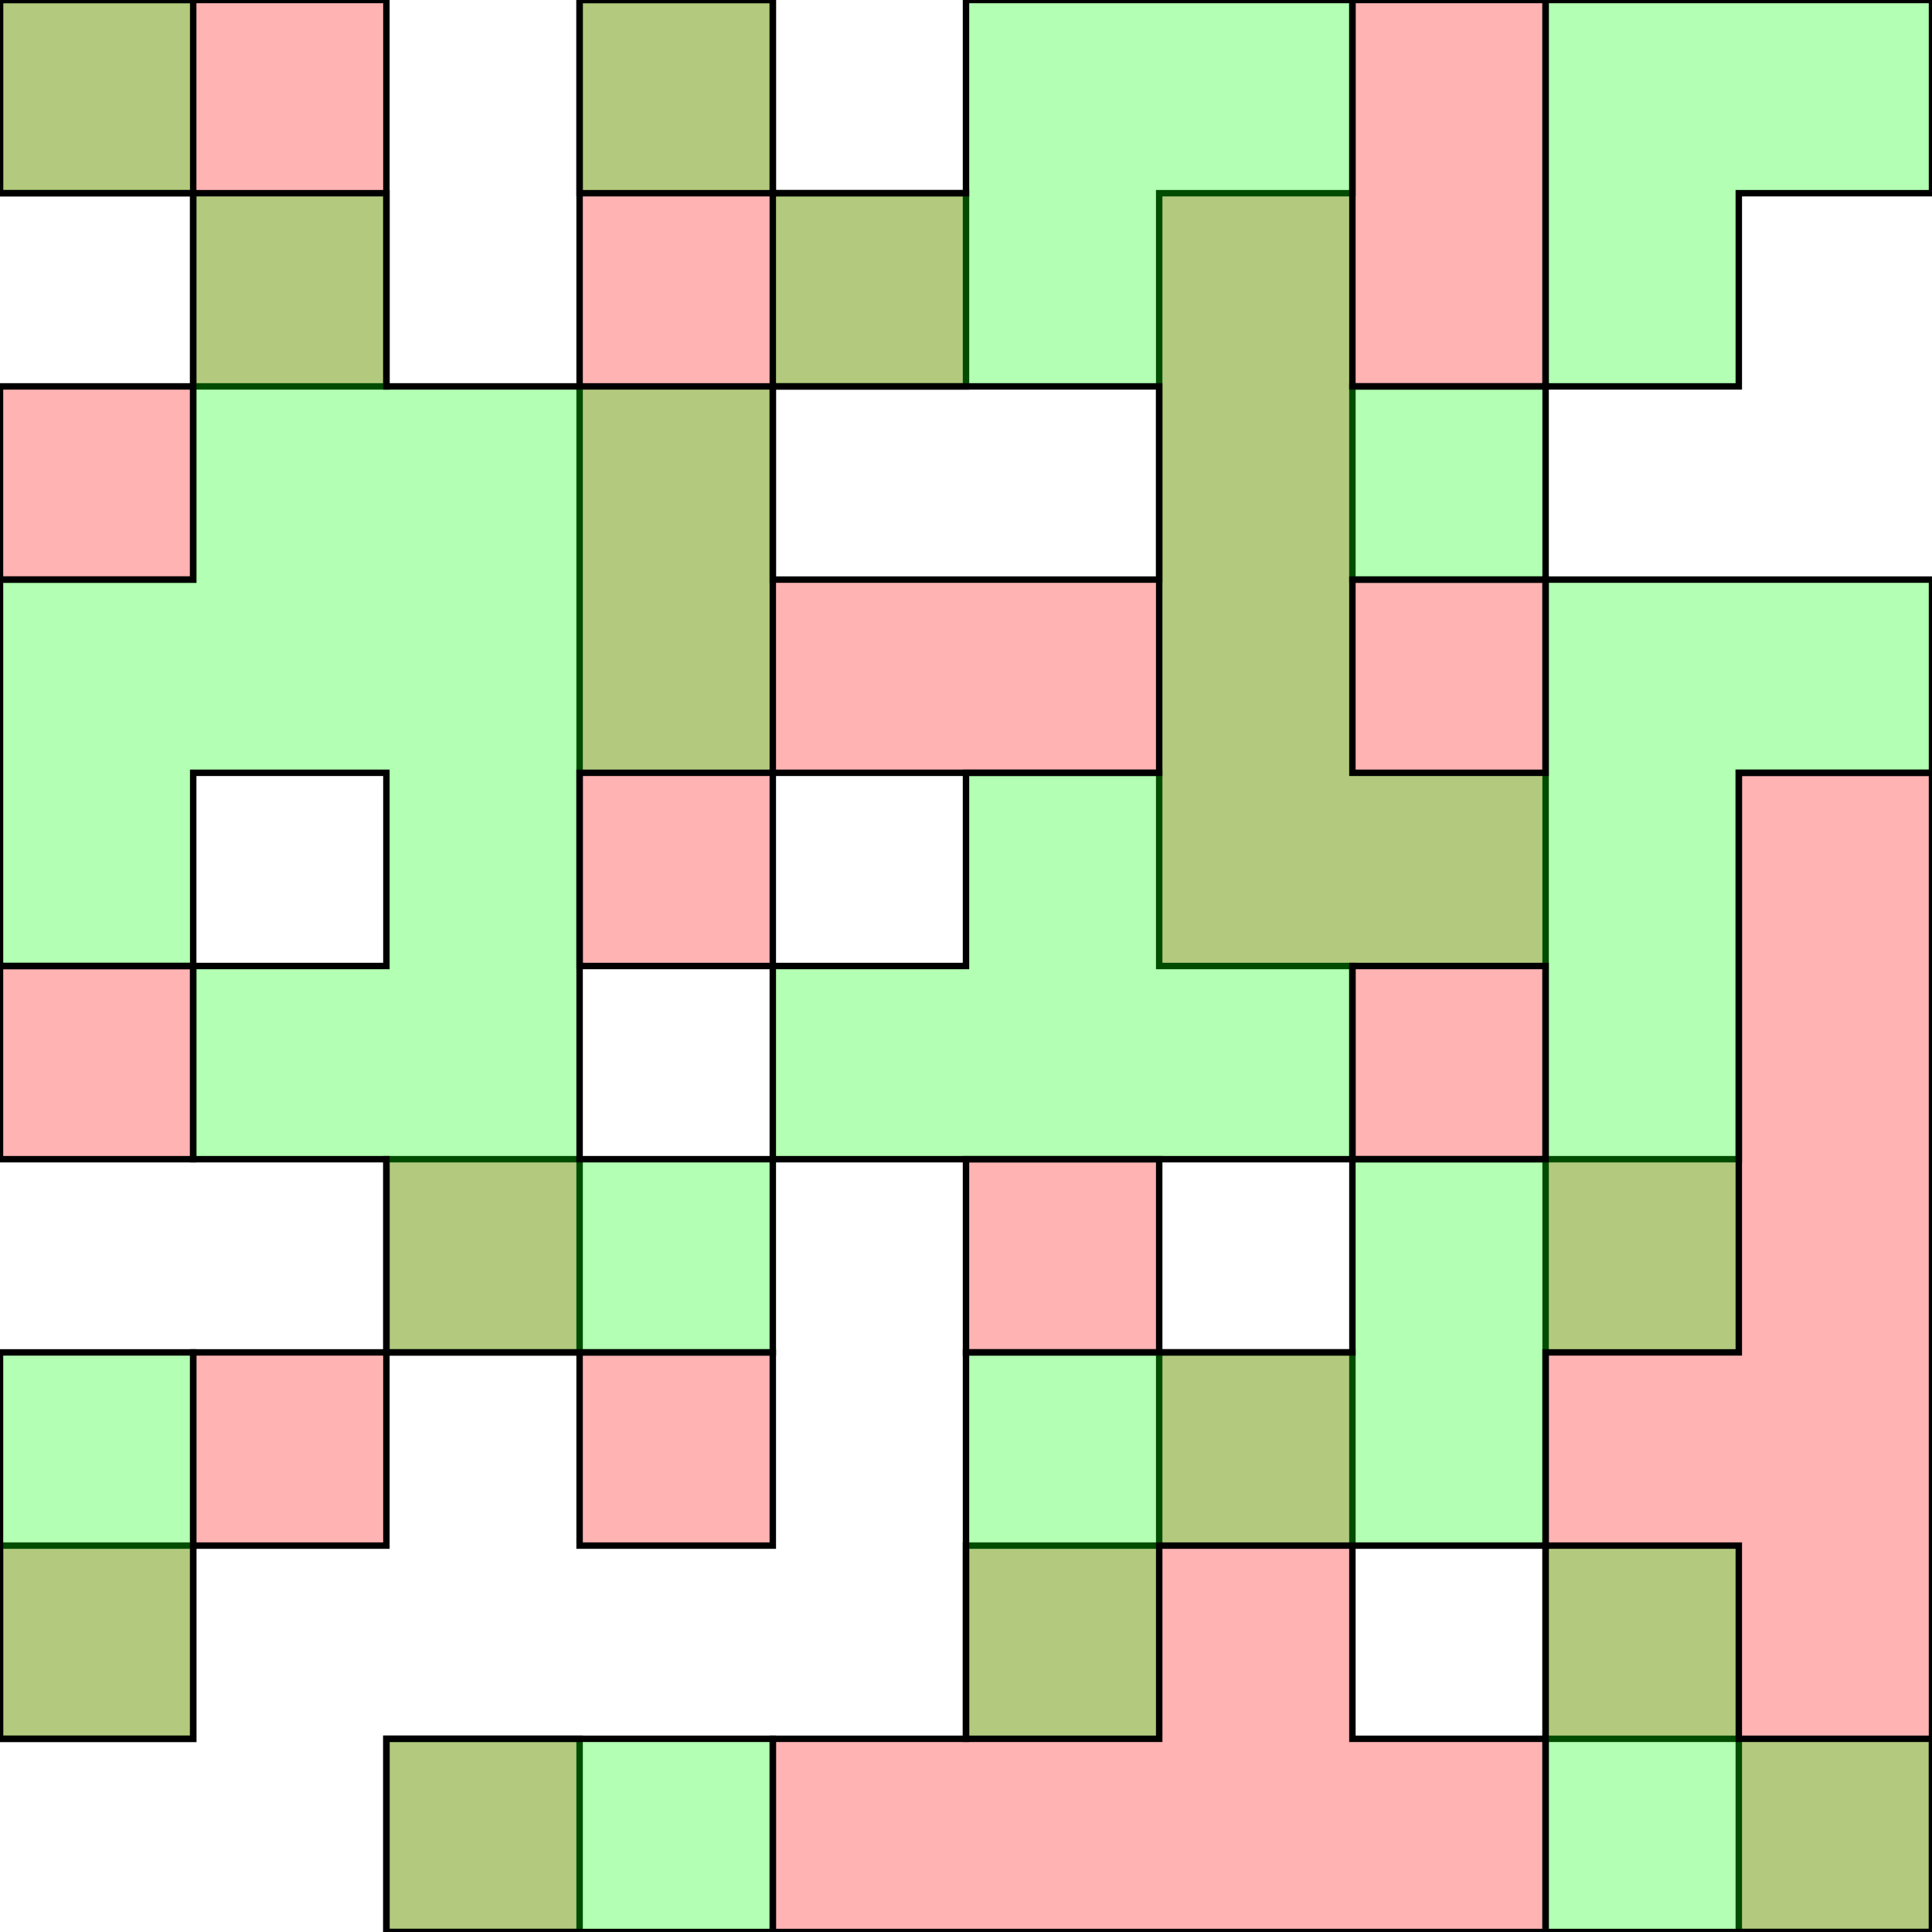 <?xml version="1.0" standalone="no"?>
<!DOCTYPE svg PUBLIC "-//W3C//DTD SVG 1.1//EN"
"http://www.w3.org/Graphics/SVG/1.1/DTD/svg11.dtd">
<svg viewBox="0 0 300 300" version="1.1"
xmlns="http://www.w3.org/2000/svg"
xmlns:xlink="http://www.w3.org/1999/xlink">
<g fill-rule="evenodd"><path d="M 0,180.0 L 0,150.0 L 30.0,150.0 L 30.0,180.0 L 0,180.0 z " style="fill-opacity:0.3;fill:rgb(255,0,0);stroke:rgb(0,0,0);stroke-width:1"/></g>
<g fill-rule="evenodd"><path d="M 60.0,270.0 L 90.0,270.0 L 90.0,300.0 L 60.0,300.0 L 60.0,270.0 z " style="fill-opacity:0.3;fill:rgb(255,0,0);stroke:rgb(0,0,0);stroke-width:1"/></g>
<g fill-rule="evenodd"><path d="M 90.0,210.0 L 120.0,210.0 L 120.0,240.0 L 90.0,240.0 L 90.0,210.0 z " style="fill-opacity:0.3;fill:rgb(255,0,0);stroke:rgb(0,0,0);stroke-width:1"/></g>
<g fill-rule="evenodd"><path d="M 150.0,180.0 L 180.0,180.0 L 180.0,210.0 L 150.0,210.0 L 150.0,180.0 z " style="fill-opacity:0.3;fill:rgb(255,0,0);stroke:rgb(0,0,0);stroke-width:1"/></g>
<g fill-rule="evenodd"><path d="M 60.0,210.0 L 60.0,180.0 L 90.0,180.0 L 90.0,210.0 L 60.0,210.0 z " style="fill-opacity:0.3;fill:rgb(255,0,0);stroke:rgb(0,0,0);stroke-width:1"/></g>
<g fill-rule="evenodd"><path d="M 150.0,120.0 L 120.0,120.0 L 120.0,150.0 L 90.0,150.0 L 90.0,0 L 120.0,0 L 120.0,30.0 L 150.0,30.0 L 150.0,60.0 L 120.0,60.0 L 120.0,90.0 L 180.0,90.0 L 180.0,30.0 L 210.0,30.0 L 210.0,0 L 240.0,0 L 240.0,60.0 L 210.0,60.0 L 210.0,90.0 L 240.0,90.0 L 240.0,180.0 L 210.0,180.0 L 210.0,150.0 L 180.0,150.0 L 180.0,120.0 L 150.0,120.0 z " style="fill-opacity:0.3;fill:rgb(255,0,0);stroke:rgb(0,0,0);stroke-width:1"/></g>
<g fill-rule="evenodd"><path d="M 150.0,300.0 L 120.0,300.0 L 120.0,270.0 L 150.0,270.0 L 150.0,240.0 L 180.0,240.0 L 180.0,210.0 L 210.0,210.0 L 210.0,270.0 L 240.0,270.0 L 240.0,300.0 L 150.0,300.0 z " style="fill-opacity:0.3;fill:rgb(255,0,0);stroke:rgb(0,0,0);stroke-width:1"/></g>
<g fill-rule="evenodd"><path d="M 0,240.0 L 30.0,240.0 L 30.0,270.0 L 0,270.0 L 0,240.0 z " style="fill-opacity:0.3;fill:rgb(255,0,0);stroke:rgb(0,0,0);stroke-width:1"/></g>
<g fill-rule="evenodd"><path d="M 30.0,240.0 L 30.0,210.0 L 60.0,210.0 L 60.0,240.0 L 30.0,240.0 z " style="fill-opacity:0.3;fill:rgb(255,0,0);stroke:rgb(0,0,0);stroke-width:1"/></g>
<g fill-rule="evenodd"><path d="M 30.0,0 L 60.0,0 L 60.0,60.0 L 30.0,60.0 L 30.0,30.0 L 0,30.0 L 0,0 L 30.0,0 z " style="fill-opacity:0.3;fill:rgb(255,0,0);stroke:rgb(0,0,0);stroke-width:1"/></g>
<g fill-rule="evenodd"><path d="M 30.0,60.0 L 30.0,90.0 L 0,90.0 L 0,60.0 L 30.0,60.0 z " style="fill-opacity:0.3;fill:rgb(255,0,0);stroke:rgb(0,0,0);stroke-width:1"/></g>
<g fill-rule="evenodd"><path d="M 300.0,270.0 L 300.0,300.0 L 270.0,300.0 L 270.0,270.0 L 240.0,270.0 L 240.0,180.0 L 270.0,180.0 L 270.0,120.0 L 300.0,120.0 L 300.0,270.0 z " style="fill-opacity:0.3;fill:rgb(255,0,0);stroke:rgb(0,0,0);stroke-width:1"/></g>
<g fill-rule="evenodd"><path d="M 90.0,270.0 L 120.0,270.0 L 120.0,300.0 L 60.0,300.0 L 60.0,270.0 L 90.0,270.0 z " style="fill-opacity:0.3;fill:rgb(0,255,0);stroke:rgb(0,0,0);stroke-width:1"/></g>
<g fill-rule="evenodd"><path d="M 30.0,30.0 L 0,30.0 L 0,0 L 30.0,0 L 30.0,30.0 z " style="fill-opacity:0.3;fill:rgb(0,255,0);stroke:rgb(0,0,0);stroke-width:1"/></g>
<g fill-rule="evenodd"><path d="M 240.0,240.0 L 270.0,240.0 L 270.0,270.0 L 300.0,270.0 L 300.0,300.0 L 240.0,300.0 L 240.0,240.0 z " style="fill-opacity:0.3;fill:rgb(0,255,0);stroke:rgb(0,0,0);stroke-width:1"/></g>
<g fill-rule="evenodd"><path d="M 150.0,60.0 L 120.0,60.0 L 120.0,30.0 L 150.0,30.0 L 150.0,0 L 210.0,0 L 210.0,60.0 L 240.0,60.0 L 240.0,90.0 L 210.0,90.0 L 210.0,120.0 L 240.0,120.0 L 240.0,90.0 L 300.0,90.0 L 300.0,120.0 L 270.0,120.0 L 270.0,210.0 L 240.0,210.0 L 240.0,240.0 L 180.0,240.0 L 180.0,270.0 L 150.0,270.0 L 150.0,210.0 L 210.0,210.0 L 210.0,180.0 L 120.0,180.0 L 120.0,150.0 L 150.0,150.0 L 150.0,120.0 L 180.0,120.0 L 180.0,60.0 L 150.0,60.M 210.0,150.0 L 210.0,180.0 L 240.0,180.0 L 240.0,150.0 L 210.0,150.0 z " style="fill-opacity:0.3;fill:rgb(0,255,0);stroke:rgb(0,0,0);stroke-width:1"/></g>
<g fill-rule="evenodd"><path d="M 120.0,180.0 L 120.0,210.0 L 60.0,210.0 L 60.0,180.0 L 30.0,180.0 L 30.0,150.0 L 0,150.0 L 0,90.0 L 30.0,90.0 L 30.0,30.0 L 60.0,30.0 L 60.0,60.0 L 120.0,60.0 L 120.0,120.0 L 90.0,120.0 L 90.0,180.0 L 120.0,180.M 30.0,150.0 L 60.0,150.0 L 60.0,120.0 L 30.0,120.0 L 30.0,150.0 z " style="fill-opacity:0.3;fill:rgb(0,255,0);stroke:rgb(0,0,0);stroke-width:1"/></g>
<g fill-rule="evenodd"><path d="M 0,210.0 L 30.0,210.0 L 30.0,270.0 L 0,270.0 L 0,210.0 z " style="fill-opacity:0.3;fill:rgb(0,255,0);stroke:rgb(0,0,0);stroke-width:1"/></g>
<g fill-rule="evenodd"><path d="M 120.0,30.0 L 90.0,30.0 L 90.0,0 L 120.0,0 L 120.0,30.0 z " style="fill-opacity:0.3;fill:rgb(0,255,0);stroke:rgb(0,0,0);stroke-width:1"/></g>
<g fill-rule="evenodd"><path d="M 270.0,0 L 300.0,0 L 300.0,30.0 L 270.0,30.0 L 270.0,60.0 L 240.0,60.0 L 240.0,0 L 270.0,0 z " style="fill-opacity:0.3;fill:rgb(0,255,0);stroke:rgb(0,0,0);stroke-width:1"/></g>
</svg>
